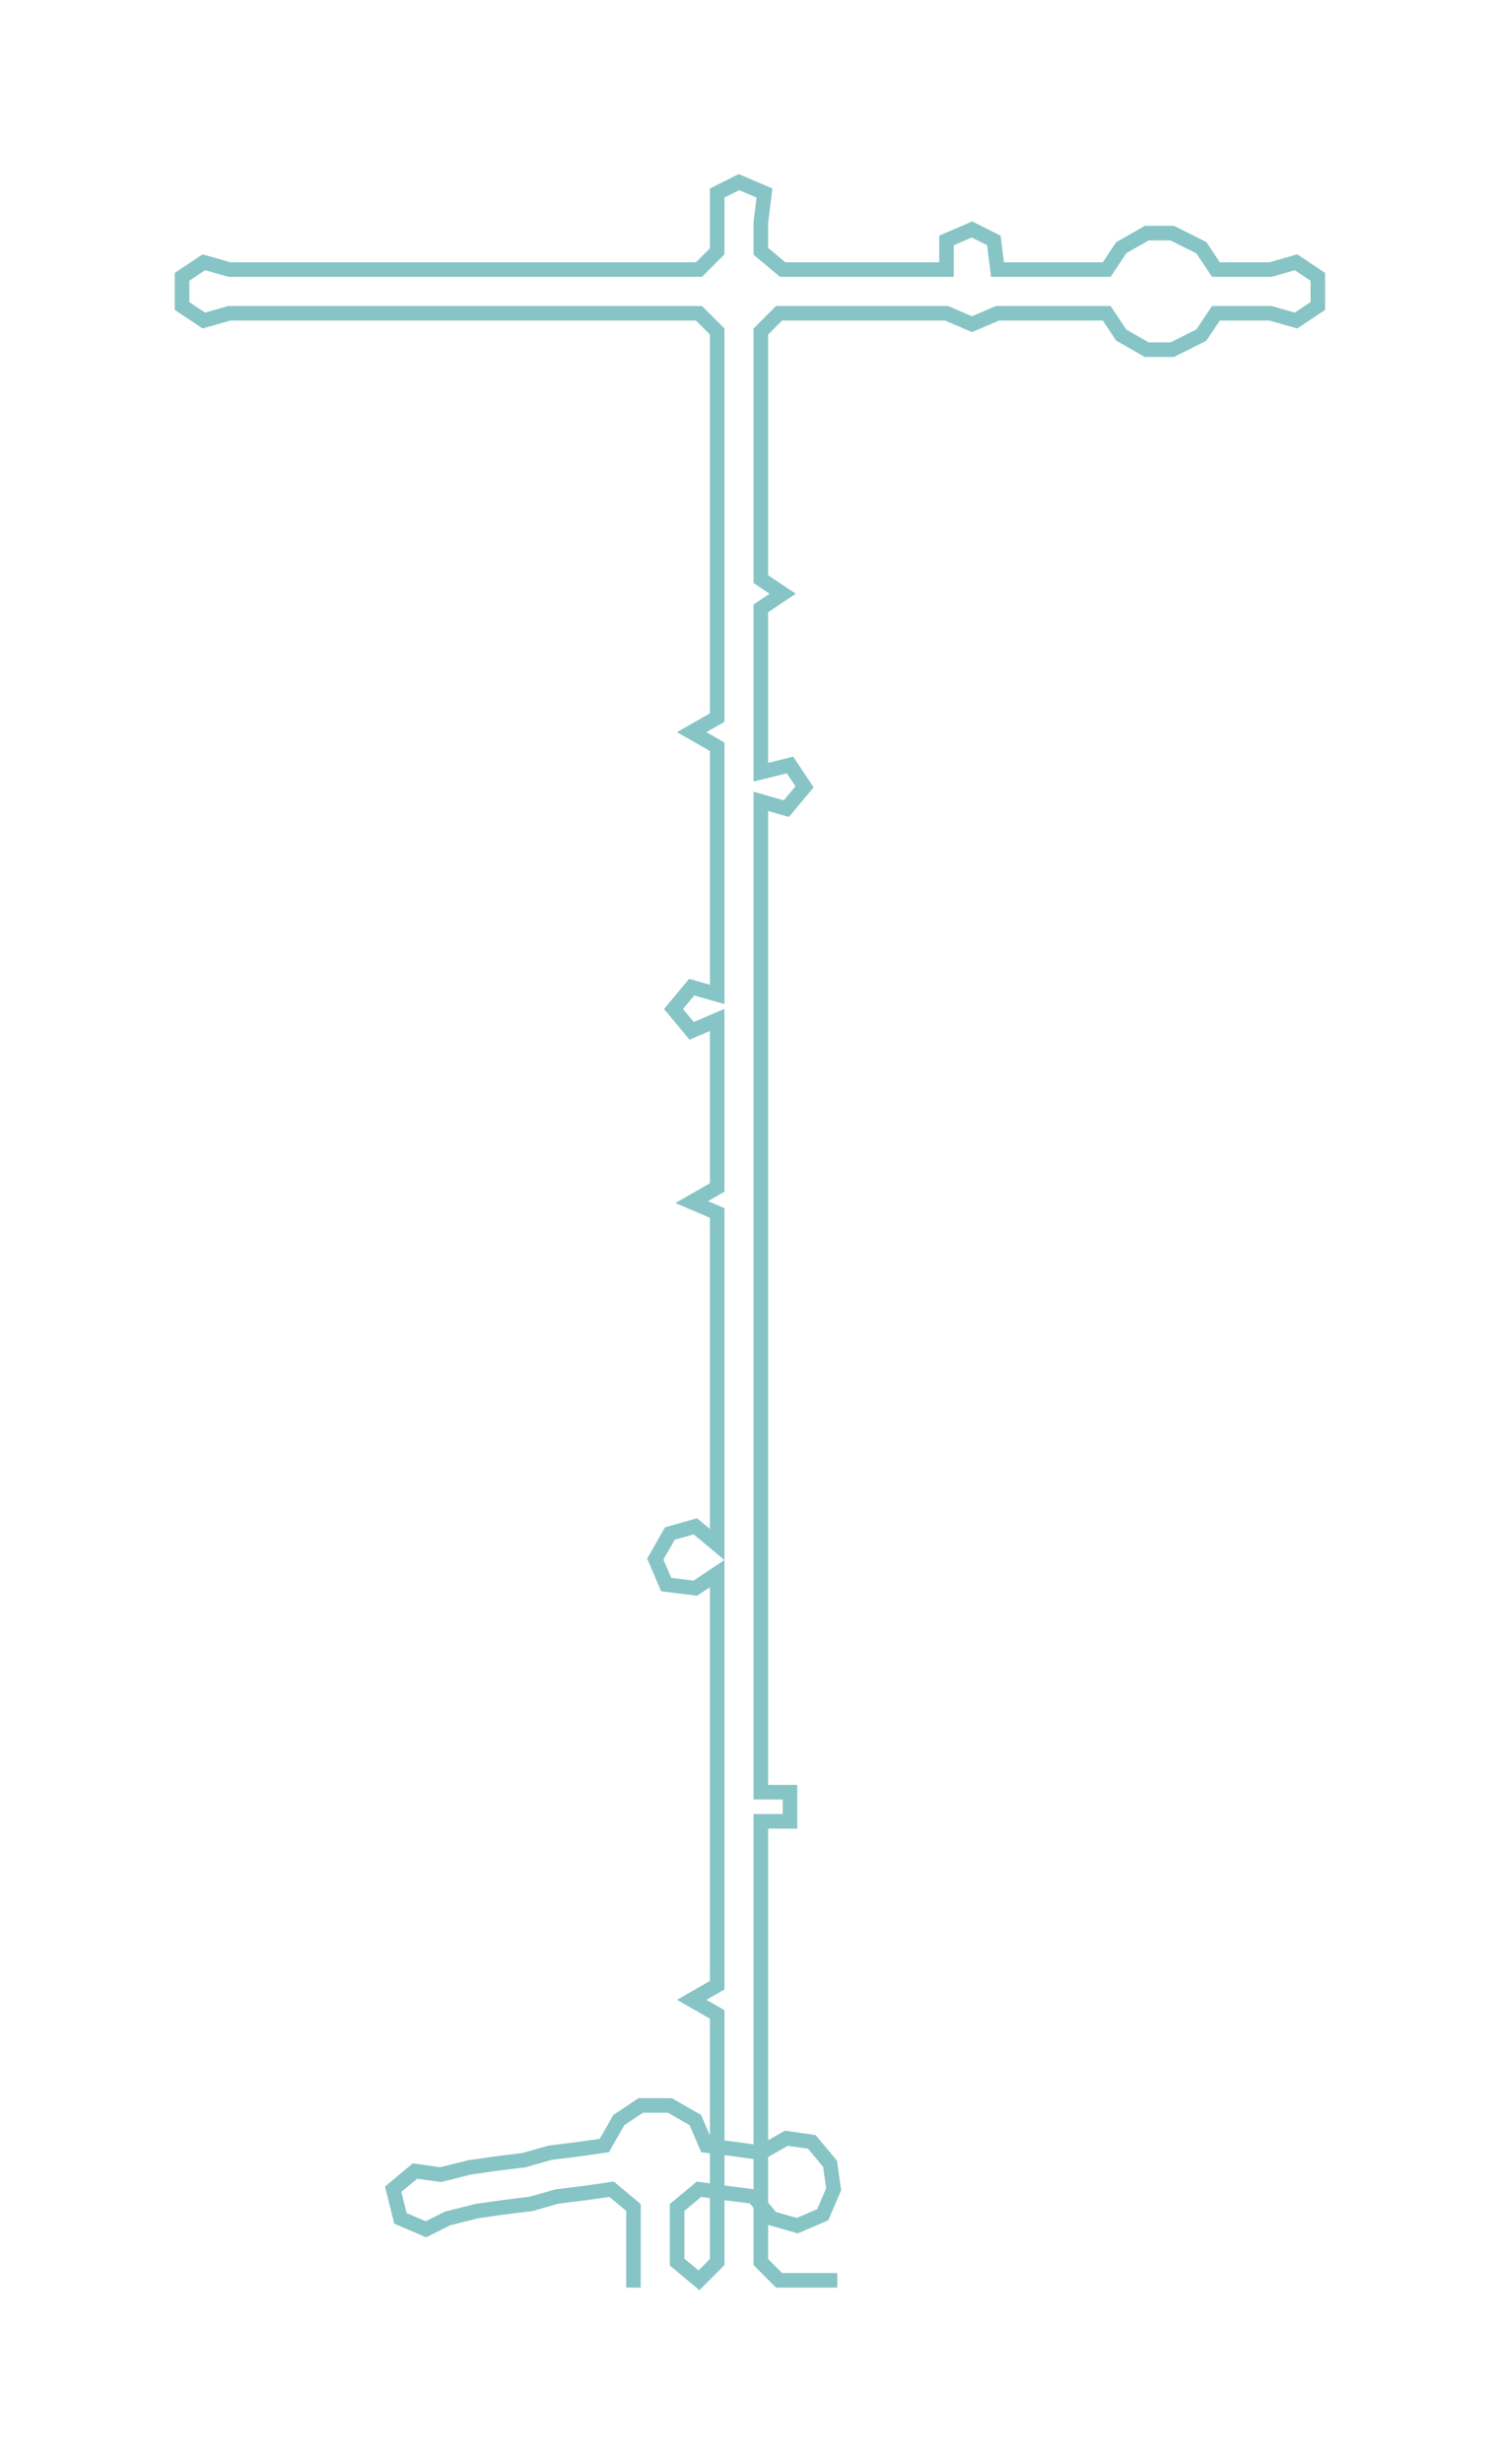 <ns0:svg xmlns:ns0="http://www.w3.org/2000/svg" width="183.092px" height="300px" viewBox="0 0 412.86 676.48"><ns0:path style="stroke:#87c4c5;stroke-width:4px;fill:none;" d="M174 628 L174 628 L174 621 L174 613 L174 606 L168 601 L161 602 L153 603 L146 605 L138 606 L131 607 L123 609 L117 612 L110 609 L108 601 L114 596 L121 597 L129 595 L136 594 L144 593 L151 591 L159 590 L166 589 L170 582 L176 578 L184 578 L191 582 L194 589 L202 590 L209 591 L216 587 L223 588 L228 594 L229 601 L226 608 L219 611 L212 609 L207 603 L199 602 L192 601 L186 606 L186 613 L186 621 L192 626 L197 621 L197 613 L197 606 L197 598 L197 590 L197 583 L197 575 L197 568 L197 560 L197 553 L190 549 L197 545 L197 537 L197 530 L197 522 L197 515 L197 507 L197 500 L197 492 L197 485 L197 477 L197 469 L197 462 L197 454 L197 447 L197 439 L197 432 L191 436 L183 435 L180 428 L184 421 L191 419 L197 424 L197 417 L197 409 L197 401 L197 394 L197 386 L197 379 L197 371 L197 364 L197 356 L197 348 L197 341 L197 333 L190 330 L197 326 L197 318 L197 311 L197 303 L197 296 L197 288 L197 280 L190 283 L185 277 L190 271 L197 273 L197 265 L197 258 L197 250 L197 243 L197 235 L197 228 L197 220 L197 212 L197 205 L190 201 L197 197 L197 190 L197 182 L197 175 L197 167 L197 159 L197 152 L197 144 L197 137 L197 129 L197 122 L197 114 L197 107 L197 99 L197 91 L192 86 L184 86 L177 86 L169 86 L162 86 L154 86 L146 86 L138 86 L131 86 L124 86 L116 86 L108 86 L101 86 L93 86 L86 86 L78 86 L70 86 L63 86 L56 88 L50 84 L50 76 L56 72 L63 74 L71 74 L78 74 L85 74 L93 74 L101 74 L108 74 L116 74 L123 74 L131 74 L139 74 L146 74 L154 74 L161 74 L169 74 L176 74 L184 74 L192 74 L197 69 L197 61 L197 53 L203 50 L210 53 L209 61 L209 69 L215 74 L222 74 L230 74 L237 74 L245 74 L252 74 L260 74 L260 66 L267 63 L273 66 L274 74 L281 74 L289 74 L296 74 L304 74 L308 68 L315 64 L322 64 L330 68 L334 74 L341 74 L349 74 L356 72 L362 76 L362 84 L356 88 L349 86 L341 86 L334 86 L330 92 L322 96 L315 96 L308 92 L304 86 L296 86 L289 86 L281 86 L274 86 L267 89 L260 86 L252 86 L245 86 L237 86 L230 86 L222 86 L214 86 L209 91 L209 99 L209 107 L209 114 L209 122 L209 129 L209 137 L209 144 L209 152 L209 159 L215 163 L209 167 L209 175 L209 182 L209 190 L209 197 L209 205 L209 212 L217 210 L221 216 L216 222 L209 220 L209 228 L209 235 L209 243 L209 250 L209 258 L209 265 L209 273 L209 280 L209 288 L209 296 L209 303 L209 311 L209 318 L209 326 L209 333 L209 341 L209 348 L209 356 L209 364 L209 371 L209 379 L209 386 L209 394 L209 401 L209 409 L209 417 L209 424 L209 432 L209 439 L209 447 L209 454 L209 462 L209 469 L209 477 L209 485 L209 492 L217 492 L217 500 L209 500 L209 507 L209 515 L209 522 L209 530 L209 537 L209 545 L209 553 L209 560 L209 568 L209 575 L209 583 L209 590 L209 598 L209 606 L209 613 L209 621 L214 626 L222 626 L230 626" /></ns0:svg>